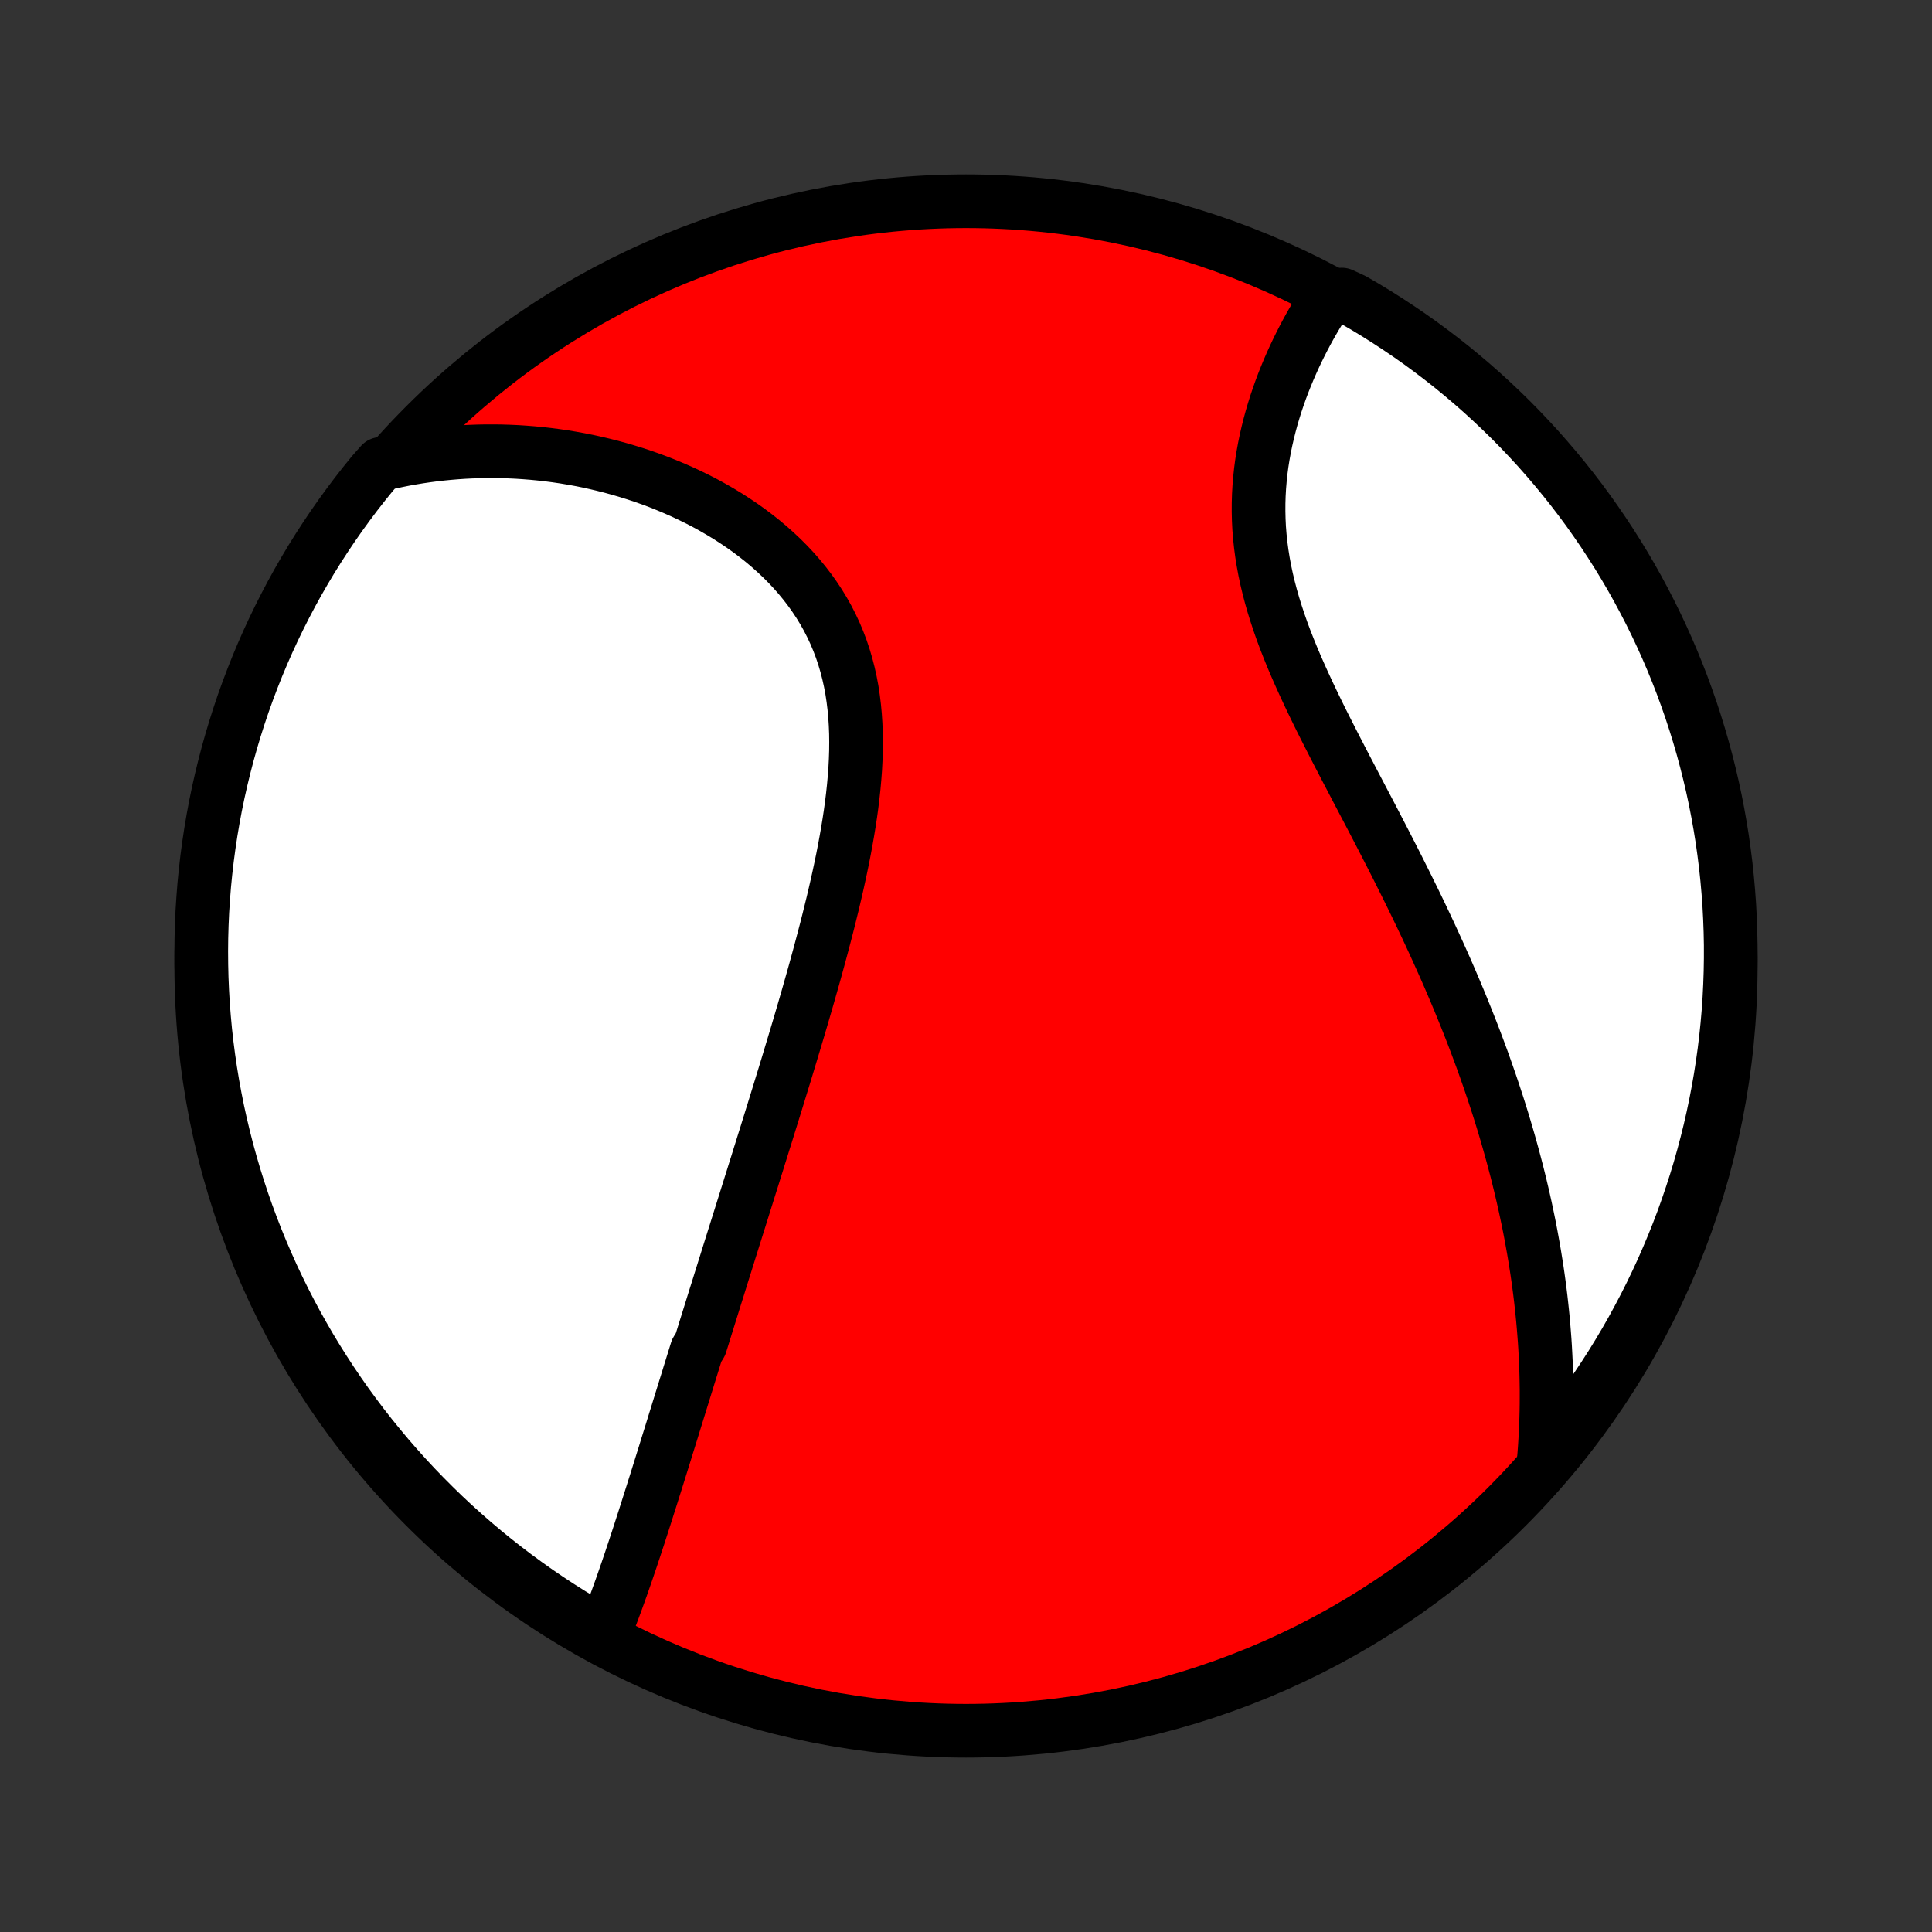 <?xml version="1.0" encoding="utf-8" standalone="no"?>
<!DOCTYPE svg PUBLIC "-//W3C//DTD SVG 1.1//EN"
  "http://www.w3.org/Graphics/SVG/1.1/DTD/svg11.dtd">
<!-- Created with matplotlib (http://matplotlib.org/) -->
<svg height="72pt" version="1.1" viewBox="0 0 72 72" width="72pt" xmlns="http://www.w3.org/2000/svg" xmlns:xlink="http://www.w3.org/1999/xlink">
 <rect x="0" y="0" width="72" height="72" fill="#333333" stroke="none"/>
 <defs>
  <style type="text/css">
*{stroke-linecap:butt;stroke-linejoin:round;}
  </style>
 </defs>
 <g id="figure_1">
  <g id="patch_1">
   <path d="
M0 72
L72 72
L72 0
L0 0
z
" style="fill:none;"/>
  </g>
  <g id="axes_1">
   <g id="PatchCollection_1">
    <defs>
     <path d="
M36 -7.5
C43.558 -7.5 50.808 -10.503 56.153 -15.848
C61.497 -21.192 64.5 -28.442 64.5 -36
C64.5 -43.558 61.497 -50.808 56.153 -56.153
C50.808 -61.497 43.558 -64.5 36 -64.5
C28.442 -64.5 21.192 -61.497 15.848 -56.153
C10.503 -50.808 7.5 -43.558 7.5 -36
C7.5 -28.442 10.503 -21.192 15.848 -15.848
C21.192 -10.503 28.442 -7.5 36 -7.5
z
" id="C0_0_a811fe30f3"/>
     <path d="
M22.497 -11.104
L22.582 -11.315
L22.666 -11.527
L22.749 -11.74
L22.83 -11.954
L22.91 -12.168
L22.989 -12.384
L23.067 -12.6
L23.145 -12.817
L23.221 -13.034
L23.297 -13.252
L23.372 -13.47
L23.446 -13.688
L23.52 -13.907
L23.593 -14.127
L23.666 -14.346
L23.738 -14.565
L23.81 -14.785
L23.881 -15.005
L23.952 -15.225
L24.023 -15.445
L24.093 -15.665
L24.163 -15.886
L24.233 -16.106
L24.303 -16.326
L24.372 -16.547
L24.442 -16.767
L24.511 -16.988
L24.58 -17.209
L24.649 -17.43
L24.718 -17.651
L24.787 -17.872
L24.855 -18.093
L24.924 -18.315
L24.993 -18.536
L25.062 -18.758
L25.13 -18.98
L25.199 -19.202
L25.268 -19.425
L25.337 -19.648
L25.406 -19.871
L25.475 -20.094
L25.544 -20.318
L25.614 -20.542
L25.683 -20.767
L25.753 -20.992
L25.823 -21.218
L25.893 -21.444
L25.963 -21.67
L26.104 -21.898
L26.175 -22.125
L26.246 -22.354
L26.317 -22.583
L26.389 -22.813
L26.461 -23.044
L26.533 -23.275
L26.605 -23.508
L26.678 -23.741
L26.752 -23.975
L26.825 -24.21
L26.899 -24.447
L26.973 -24.684
L27.048 -24.922
L27.123 -25.162
L27.198 -25.402
L27.274 -25.644
L27.35 -25.887
L27.427 -26.131
L27.504 -26.377
L27.582 -26.624
L27.66 -26.873
L27.738 -27.123
L27.817 -27.374
L27.896 -27.627
L27.976 -27.882
L28.057 -28.138
L28.137 -28.396
L28.219 -28.655
L28.3 -28.917
L28.383 -29.18
L28.465 -29.445
L28.549 -29.711
L28.632 -29.98
L28.716 -30.251
L28.801 -30.523
L28.886 -30.798
L28.971 -31.074
L29.057 -31.353
L29.143 -31.634
L29.23 -31.916
L29.317 -32.201
L29.404 -32.489
L29.491 -32.778
L29.579 -33.069
L29.667 -33.363
L29.755 -33.658
L29.843 -33.956
L29.931 -34.256
L30.019 -34.559
L30.107 -34.863
L30.194 -35.17
L30.282 -35.478
L30.369 -35.789
L30.455 -36.102
L30.541 -36.417
L30.626 -36.734
L30.71 -37.053
L30.794 -37.373
L30.876 -37.696
L30.956 -38.02
L31.036 -38.346
L31.113 -38.674
L31.189 -39.003
L31.262 -39.333
L31.333 -39.665
L31.402 -39.997
L31.467 -40.331
L31.529 -40.665
L31.588 -41.001
L31.643 -41.336
L31.694 -41.672
L31.74 -42.008
L31.781 -42.344
L31.817 -42.68
L31.847 -43.015
L31.872 -43.35
L31.889 -43.683
L31.9 -44.016
L31.903 -44.346
L31.899 -44.676
L31.886 -45.003
L31.865 -45.328
L31.835 -45.65
L31.796 -45.97
L31.748 -46.287
L31.689 -46.6
L31.62 -46.91
L31.541 -47.216
L31.452 -47.517
L31.352 -47.815
L31.241 -48.108
L31.12 -48.396
L30.988 -48.679
L30.846 -48.957
L30.693 -49.23
L30.531 -49.496
L30.358 -49.758
L30.176 -50.013
L29.985 -50.262
L29.785 -50.506
L29.577 -50.743
L29.36 -50.974
L29.136 -51.198
L28.905 -51.416
L28.667 -51.628
L28.423 -51.833
L28.172 -52.032
L27.917 -52.224
L27.656 -52.41
L27.39 -52.589
L27.121 -52.762
L26.847 -52.928
L26.57 -53.088
L26.29 -53.242
L26.007 -53.389
L25.721 -53.529
L25.434 -53.664
L25.144 -53.792
L24.853 -53.914
L24.561 -54.031
L24.267 -54.141
L23.972 -54.245
L23.677 -54.343
L23.381 -54.435
L23.085 -54.522
L22.789 -54.603
L22.493 -54.678
L22.197 -54.748
L21.901 -54.813
L21.606 -54.872
L21.311 -54.925
L21.017 -54.974
L20.723 -55.017
L20.431 -55.055
L20.139 -55.088
L19.848 -55.116
L19.558 -55.139
L19.269 -55.158
L18.981 -55.171
L18.695 -55.18
L18.409 -55.184
L18.125 -55.184
L17.841 -55.179
L17.56 -55.169
L17.279 -55.155
L17 -55.136
L16.721 -55.113
L16.445 -55.086
L16.169 -55.054
L15.895 -55.018
L15.622 -54.978
L15.35 -54.933
L15.08 -54.885
L14.81 -54.831
L14.542 -54.774
L14.197 -54.713
L13.88 -54.354
L13.57 -53.971
L13.266 -53.582
L12.97 -53.188
L12.68 -52.788
L12.398 -52.384
L12.123 -51.974
L11.855 -51.56
L11.594 -51.141
L11.341 -50.717
L11.095 -50.289
L10.857 -49.857
L10.627 -49.42
L10.404 -48.979
L10.189 -48.534
L9.982 -48.086
L9.783 -47.633
L9.592 -47.178
L9.409 -46.718
L9.234 -46.256
L9.067 -45.79
L8.909 -45.322
L8.759 -44.85
L8.617 -44.376
L8.483 -43.899
L8.358 -43.42
L8.241 -42.939
L8.132 -42.455
L8.032 -41.97
L7.941 -41.483
L7.858 -40.993
L7.784 -40.503
L7.718 -40.011
L7.661 -39.518
L7.612 -39.024
L7.573 -38.529
L7.541 -38.033
L7.519 -37.537
L7.505 -37.04
L7.5 -36.543
L7.504 -36.045
L7.516 -35.548
L7.537 -35.051
L7.566 -34.554
L7.605 -34.057
L7.651 -33.561
L7.707 -33.066
L7.771 -32.572
L7.844 -32.078
L7.925 -31.586
L8.015 -31.096
L8.113 -30.606
L8.22 -30.119
L8.336 -29.633
L8.459 -29.149
L8.592 -28.667
L8.732 -28.188
L8.881 -27.711
L9.038 -27.236
L9.203 -26.764
L9.377 -26.295
L9.558 -25.829
L9.748 -25.366
L9.946 -24.906
L10.151 -24.449
L10.365 -23.996
L10.586 -23.547
L10.815 -23.102
L11.051 -22.66
L11.296 -22.223
L11.547 -21.789
L11.807 -21.36
L12.073 -20.936
L12.347 -20.516
L12.628 -20.101
L12.916 -19.69
L13.212 -19.285
L13.514 -18.884
L13.823 -18.489
L14.139 -18.1
L14.461 -17.715
L14.79 -17.337
L15.126 -16.963
L15.467 -16.596
L15.816 -16.235
L16.17 -15.88
L16.53 -15.53
L16.896 -15.187
L17.268 -14.851
L17.646 -14.521
L18.029 -14.197
L18.418 -13.88
L18.812 -13.57
L19.212 -13.266
L19.616 -12.97
L20.026 -12.68
L20.44 -12.398
L20.859 -12.123
L21.283 -11.855
L21.711 -11.594
z
" id="C0_1_57a0db9886"/>
     <path d="
M57.527 -17.522
L57.55 -17.794
L57.57 -18.066
L57.587 -18.336
L57.602 -18.606
L57.614 -18.875
L57.623 -19.143
L57.63 -19.41
L57.634 -19.677
L57.635 -19.943
L57.635 -20.209
L57.631 -20.473
L57.626 -20.738
L57.618 -21.001
L57.608 -21.265
L57.595 -21.527
L57.581 -21.79
L57.564 -22.052
L57.544 -22.314
L57.523 -22.575
L57.5 -22.837
L57.474 -23.098
L57.446 -23.359
L57.417 -23.62
L57.385 -23.881
L57.351 -24.142
L57.315 -24.403
L57.277 -24.664
L57.236 -24.925
L57.194 -25.186
L57.15 -25.448
L57.103 -25.709
L57.055 -25.971
L57.005 -26.234
L56.952 -26.497
L56.897 -26.76
L56.841 -27.024
L56.782 -27.288
L56.721 -27.553
L56.658 -27.819
L56.593 -28.085
L56.526 -28.352
L56.456 -28.619
L56.385 -28.887
L56.311 -29.157
L56.235 -29.427
L56.157 -29.698
L56.077 -29.969
L55.995 -30.242
L55.91 -30.516
L55.823 -30.791
L55.733 -31.067
L55.642 -31.344
L55.548 -31.622
L55.451 -31.902
L55.353 -32.182
L55.252 -32.465
L55.148 -32.748
L55.042 -33.032
L54.934 -33.318
L54.823 -33.605
L54.709 -33.894
L54.593 -34.184
L54.475 -34.476
L54.354 -34.769
L54.231 -35.063
L54.105 -35.359
L53.977 -35.656
L53.846 -35.955
L53.712 -36.255
L53.576 -36.557
L53.438 -36.86
L53.297 -37.165
L53.154 -37.471
L53.008 -37.779
L52.86 -38.088
L52.71 -38.398
L52.557 -38.71
L52.402 -39.024
L52.245 -39.338
L52.087 -39.654
L51.926 -39.972
L51.763 -40.29
L51.599 -40.61
L51.433 -40.931
L51.266 -41.253
L51.098 -41.576
L50.928 -41.9
L50.758 -42.224
L50.587 -42.55
L50.416 -42.877
L50.245 -43.204
L50.074 -43.532
L49.904 -43.86
L49.734 -44.189
L49.566 -44.519
L49.399 -44.848
L49.233 -45.178
L49.071 -45.508
L48.911 -45.839
L48.754 -46.169
L48.601 -46.499
L48.452 -46.829
L48.307 -47.158
L48.167 -47.488
L48.033 -47.816
L47.904 -48.145
L47.782 -48.472
L47.667 -48.8
L47.559 -49.126
L47.458 -49.451
L47.365 -49.775
L47.28 -50.099
L47.203 -50.421
L47.135 -50.741
L47.076 -51.061
L47.025 -51.379
L46.983 -51.695
L46.95 -52.009
L46.925 -52.322
L46.91 -52.632
L46.903 -52.94
L46.904 -53.246
L46.913 -53.55
L46.93 -53.851
L46.955 -54.149
L46.986 -54.444
L47.025 -54.737
L47.071 -55.026
L47.123 -55.312
L47.181 -55.595
L47.245 -55.874
L47.314 -56.15
L47.388 -56.423
L47.467 -56.691
L47.55 -56.956
L47.638 -57.217
L47.729 -57.474
L47.824 -57.727
L47.923 -57.976
L48.024 -58.22
L48.129 -58.461
L48.236 -58.698
L48.346 -58.93
L48.458 -59.158
L48.572 -59.382
L48.688 -59.602
L48.806 -59.817
L48.926 -60.029
L49.047 -60.236
L49.17 -60.438
L49.294 -60.637
L49.419 -60.831
L50.003 -61.022
L50.434 -60.823
L50.861 -60.575
L51.283 -60.319
L51.7 -60.056
L52.113 -59.785
L52.521 -59.508
L52.924 -59.223
L53.321 -58.931
L53.714 -58.632
L54.101 -58.327
L54.482 -58.014
L54.858 -57.695
L55.228 -57.369
L55.592 -57.036
L55.95 -56.698
L56.303 -56.353
L56.649 -56.001
L56.988 -55.644
L57.322 -55.281
L57.648 -54.911
L57.969 -54.536
L58.282 -54.156
L58.589 -53.77
L58.889 -53.378
L59.182 -52.981
L59.467 -52.579
L59.746 -52.172
L60.017 -51.76
L60.282 -51.343
L60.538 -50.922
L60.788 -50.496
L61.029 -50.065
L61.263 -49.63
L61.49 -49.191
L61.708 -48.749
L61.919 -48.302
L62.122 -47.851
L62.317 -47.397
L62.504 -46.939
L62.683 -46.478
L62.853 -46.014
L63.016 -45.547
L63.17 -45.077
L63.316 -44.604
L63.454 -44.129
L63.583 -43.651
L63.704 -43.17
L63.817 -42.688
L63.921 -42.203
L64.016 -41.717
L64.103 -41.229
L64.182 -40.739
L64.251 -40.248
L64.313 -39.755
L64.365 -39.262
L64.409 -38.767
L64.445 -38.272
L64.471 -37.776
L64.489 -37.279
L64.499 -36.782
L64.499 -36.284
L64.491 -35.787
L64.474 -35.29
L64.449 -34.792
L64.415 -34.296
L64.372 -33.8
L64.321 -33.304
L64.261 -32.809
L64.192 -32.315
L64.115 -31.823
L64.029 -31.331
L63.935 -30.841
L63.832 -30.353
L63.721 -29.866
L63.601 -29.381
L63.473 -28.899
L63.337 -28.418
L63.192 -27.94
L63.038 -27.464
L62.877 -26.991
L62.708 -26.52
L62.53 -26.052
L62.344 -25.588
L62.15 -25.127
L61.949 -24.668
L61.739 -24.214
L61.522 -23.763
L61.296 -23.315
L61.063 -22.872
L60.823 -22.432
L60.575 -21.997
L60.319 -21.566
L60.056 -21.139
L59.785 -20.717
L59.508 -20.3
L59.223 -19.887
L58.931 -19.479
L58.632 -19.076
L58.327 -18.679
L58.014 -18.286
z
" id="C0_2_e484a15e2f"/>
    </defs>
    <g clip-path="url(#p1bffca34e9)">
     <use style="fill:#ff0000;stroke:#000000;stroke-width:2.0;" x="0.0" xlink:href="#C0_0_a811fe30f3" y="72.0"/>
    </g>
    <g clip-path="url(#p1bffca34e9)">
     <use style="fill:#ffffff;stroke:#000000;stroke-width:2.0;" x="0.0" xlink:href="#C0_1_57a0db9886" y="72.0"/>
    </g>
    <g clip-path="url(#p1bffca34e9)">
     <use style="fill:#ffffff;stroke:#000000;stroke-width:2.0;" x="0.0" xlink:href="#C0_2_e484a15e2f" y="72.0"/>
    </g>
   </g>
  </g>
 </g>
 <defs>
  <clipPath id="p1bffca34e9">
   <rect height="72.0" width="72.0" x="0.0" y="0.0"/>
  </clipPath>
 </defs>
</svg>
